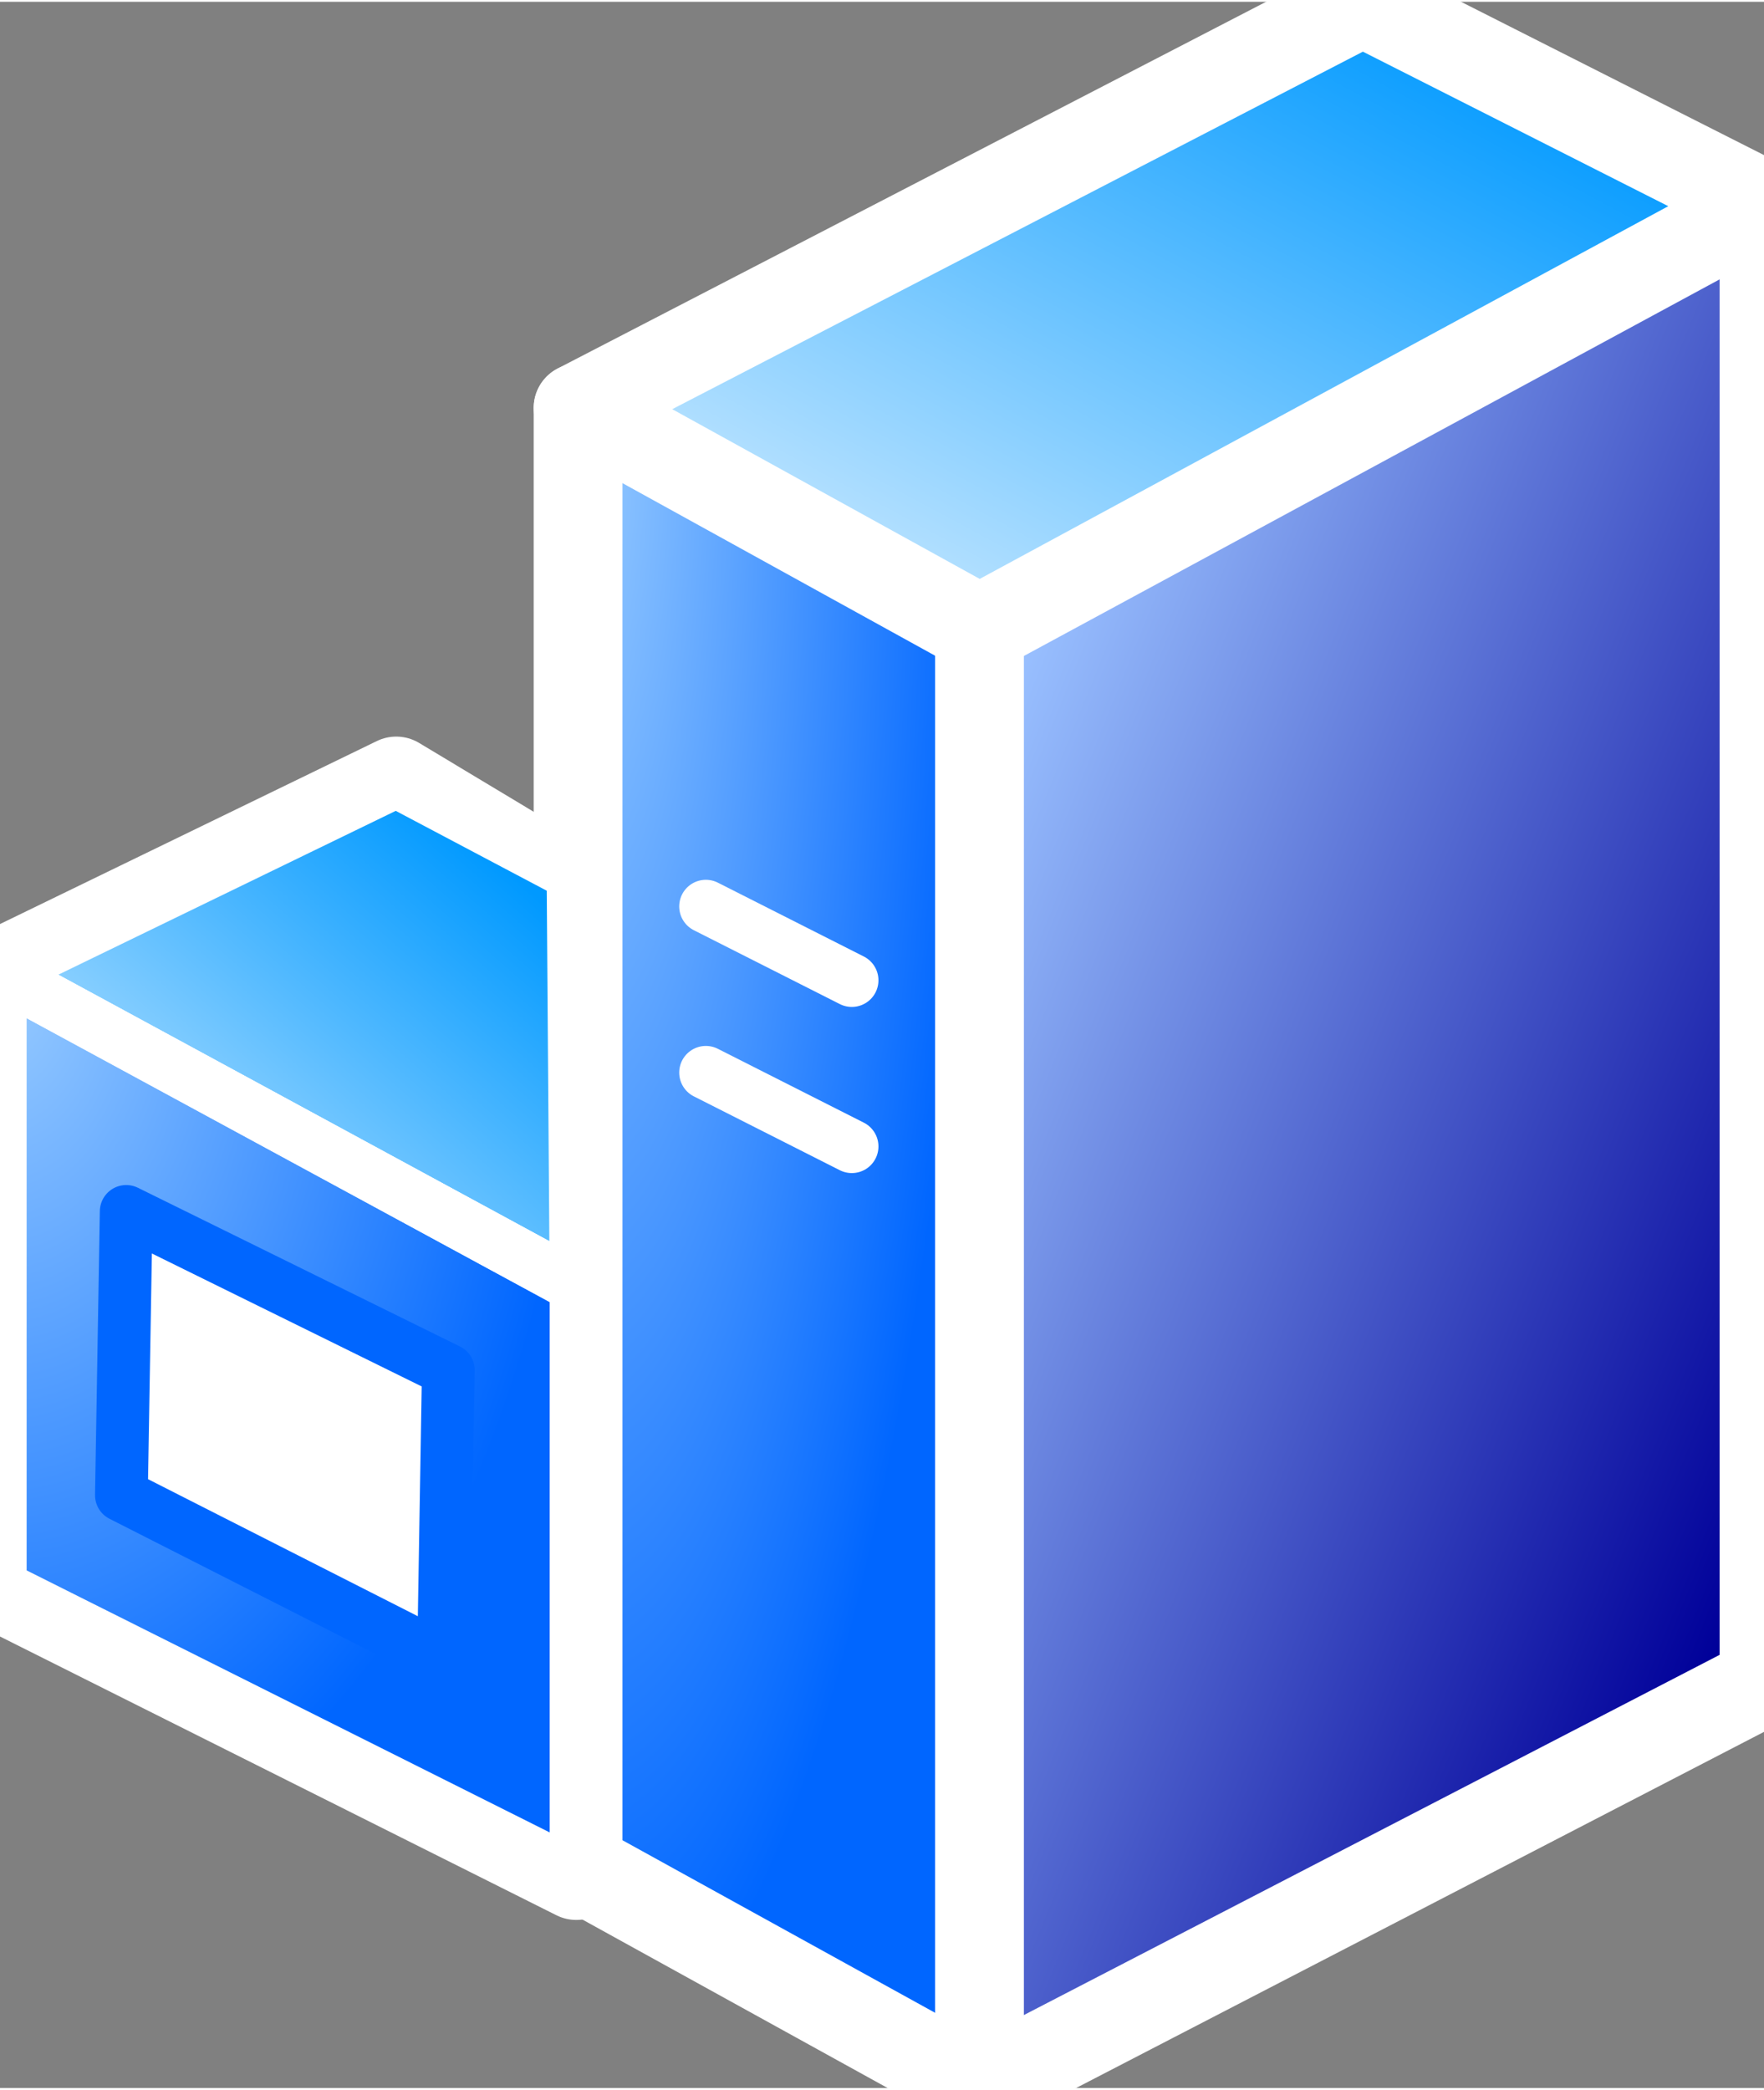 <svg xmlns="http://www.w3.org/2000/svg" xmlns:xlink="http://www.w3.org/1999/xlink" version="1.1" width="0.331" height="0.392" viewBox="0 0 23.844 28.19">
  <rect x="0" y="0" width="23.844" height="28.19" fill="#808080" stroke="none"/>
  <title><![CDATA[Windows server-Sm]]></title>
  <g transform=" scale(1) ">
    <path xmlns="http://www.w3.org/2000/svg" d="  M7.814,5.488 L18.419,0 L23.844,2.744 L23.844,22.702 L13.24,28.19 L7.814,25.196 L7.814,5.488 Z" style="fill-rule: evenodd; fill: #ffffff; "/>
    <defs xmlns="http://www.w3.org/2000/svg" xmlns:xlink="http://www.w3.org/1999/xlink">
      <linearGradient id="grad99">
        <stop offset="0%" stop-color="#c0e5ff" stop-opacity="1"/>
        <stop offset="100%" stop-color="#0099ff" stop-opacity="1"/>
      </linearGradient>
      <linearGradient xlink:href="#grad99" id="grad100" x1="0" y1="0" x2="0" y2="1" gradientTransform="rotate(225 .5 .5)" gradientUnits="objectBoundingBox">
  </linearGradient>
    </defs>
    <path xmlns="http://www.w3.org/2000/svg" d="  M18.419,0 L23.844,2.744 L13.24,8.482 L7.814,5.488 L18.419,0 Z" style="fill-rule: evenodd; fill: url(#grad100); "/>
    <defs xmlns="http://www.w3.org/2000/svg" xmlns:xlink="http://www.w3.org/1999/xlink">
      <linearGradient id="grad101">
        <stop offset="0%" stop-color="#000099" stop-opacity="1"/>
        <stop offset="100%" stop-color="#99c0ff" stop-opacity="1"/>
      </linearGradient>
      <linearGradient xlink:href="#grad101" id="grad102" x1="0" y1="0" x2="0" y2="1" gradientTransform="rotate(135 .5 .5)" gradientUnits="objectBoundingBox">
  </linearGradient>
    </defs>
    <path xmlns="http://www.w3.org/2000/svg" d="  M13.24,8.482 L13.24,28.19 L23.844,22.702 L23.844,2.744 L13.24,8.482 Z" style="fill-rule: evenodd; fill: url(#grad102); "/>
    <defs xmlns="http://www.w3.org/2000/svg">
      <radialGradient id="grad103" cx="0%" cy="0%" r="100%">
        <stop offset="0%" stop-color="#99ccff" stop-opacity="1"/>
        <stop offset="100%" stop-color="#0066ff" stop-opacity="1"/>
      </radialGradient>
    </defs>
    <path xmlns="http://www.w3.org/2000/svg" d="  M13.24,8.482 L13.24,28.19 L7.814,25.196 L7.814,5.488 L13.24,8.482 Z" style="fill-rule: evenodd; fill: url(#grad103); "/>
    <path xmlns="http://www.w3.org/2000/svg" d="  M7.814,5.488 L13.24,8.482" style="stroke-width: 1.2; stroke: #ffffff; stroke-dasharray: none; stroke-linecap: round; stroke-linejoin: round; fill: none; "/>
    <path xmlns="http://www.w3.org/2000/svg" d="  M13.24,8.482 L23.844,2.744" style="stroke-width: 1.2; stroke: #ffffff; stroke-dasharray: none; stroke-linecap: round; stroke-linejoin: round; fill: none; "/>
    <path xmlns="http://www.w3.org/2000/svg" d="  M9.541,14.469 L11.514,15.467" style="stroke-width: 0.72; stroke: #ffffff; stroke-dasharray: none; stroke-linecap: round; stroke-linejoin: round; fill: none; "/>
    <path xmlns="http://www.w3.org/2000/svg" d="  M9.541,12.224 L11.514,13.222" style="stroke-width: 0.72; stroke: #ffffff; stroke-dasharray: none; stroke-linecap: round; stroke-linejoin: round; fill: none; "/>
    <path xmlns="http://www.w3.org/2000/svg" d="  M18.419,0 L23.844,2.744 L23.844,22.702 L13.24,28.19 L7.814,25.196 L7.814,5.488 L18.419,0 Z" style="stroke-width: 1.2; stroke: #ffffff; stroke-dasharray: none; stroke-linecap: round; stroke-linejoin: round; fill: none; "/>
    <path xmlns="http://www.w3.org/2000/svg" d="  M13.24,28.19 L13.24,8.482" style="stroke-width: 1.2; stroke: #ffffff; stroke-dasharray: none; stroke-linecap: round; stroke-linejoin: round; fill: none; "/>
    <path xmlns="http://www.w3.org/2000/svg" d="  M7.79,25.319 L0,21.418 L0,13.129 L5.356,10.529 L7.79,11.991" style="stroke-width: 1.2; stroke: #ffffff; stroke-dasharray: none; stroke-linecap: round; stroke-linejoin: round; fill: none; "/>
    <g xmlns="http://www.w3.org/2000/svg" xmlns:xlink="http://www.w3.org/1999/xlink" id="Layer1051">
      <defs>
        <linearGradient id="grad104">
          <stop offset="0%" stop-color="#c0e5ff" stop-opacity="1"/>
          <stop offset="100%" stop-color="#0099ff" stop-opacity="1"/>
        </linearGradient>
        <linearGradient xlink:href="#grad104" id="grad105" x1="0" y1="0" x2="0" y2="1" gradientTransform="rotate(225 .5 .5)" gradientUnits="objectBoundingBox">
  </linearGradient>
      </defs>
      <path d="  M5.356,10.529 L7.749,11.794 L7.79,17.355 L0,13.129 L5.356,10.529 Z" style="stroke-width: 0.72; stroke-linecap: round; stroke-linejoin: round; fill-rule: evenodd; fill: url(#grad105); "/>
      <path d="  M5.356,10.529 L7.749,11.794 L7.79,17.355 L0,13.129 L5.356,10.529 Z" style="stroke-width: 0.72; stroke: #ffffff; stroke-dasharray: none; stroke-linecap: round; stroke-linejoin: round; fill: none; "/>
    </g>
    <g xmlns="http://www.w3.org/2000/svg" id="Layer1052">
      <defs>
        <radialGradient id="grad106" cx="0%" cy="0%" r="100%">
          <stop offset="0%" stop-color="#99ccff" stop-opacity="1"/>
          <stop offset="100%" stop-color="#0066ff" stop-opacity="1"/>
        </radialGradient>
      </defs>
      <path d="  M7.79,17.355 L7.79,25.319 L0,21.418 L0,13.129 L7.79,17.355 Z" style="stroke-width: 0.72; stroke-linecap: round; stroke-linejoin: round; fill-rule: evenodd; fill: url(#grad106); "/>
      <path d="  M7.79,17.355 L7.79,25.319 L0,21.418 L0,13.129 L7.79,17.355 Z" style="stroke-width: 0.72; stroke: #ffffff; stroke-dasharray: none; stroke-linecap: round; stroke-linejoin: round; fill: none; "/>
    </g>
    <path xmlns="http://www.w3.org/2000/svg" d="  M0,13.129 L7.79,17.355" style="stroke-width: 0.72; stroke: #ffffff; stroke-dasharray: none; stroke-linecap: round; stroke-linejoin: round; fill: none; "/>
    <g xmlns="http://www.w3.org/2000/svg" id="Layer1053">
      <path d="  M1.706,16.345 L6.06,18.49 L5.995,22.391 L1.641,20.18 L1.706,16.345 Z" style="stroke-width: 0.713; stroke-linecap: round; stroke-linejoin: round; fill-rule: evenodd; fill: #ffffff; "/>
      <path d="  M1.706,16.345 L6.06,18.49 L5.995,22.391 L1.641,20.18 L1.706,16.345 Z" style="stroke-width: 0.713; stroke: #0066ff; stroke-dasharray: none; stroke-linecap: round; stroke-linejoin: round; fill: none; "/>
    </g>
    <!--converted by libvisio2svg-->
  </g>
</svg>
